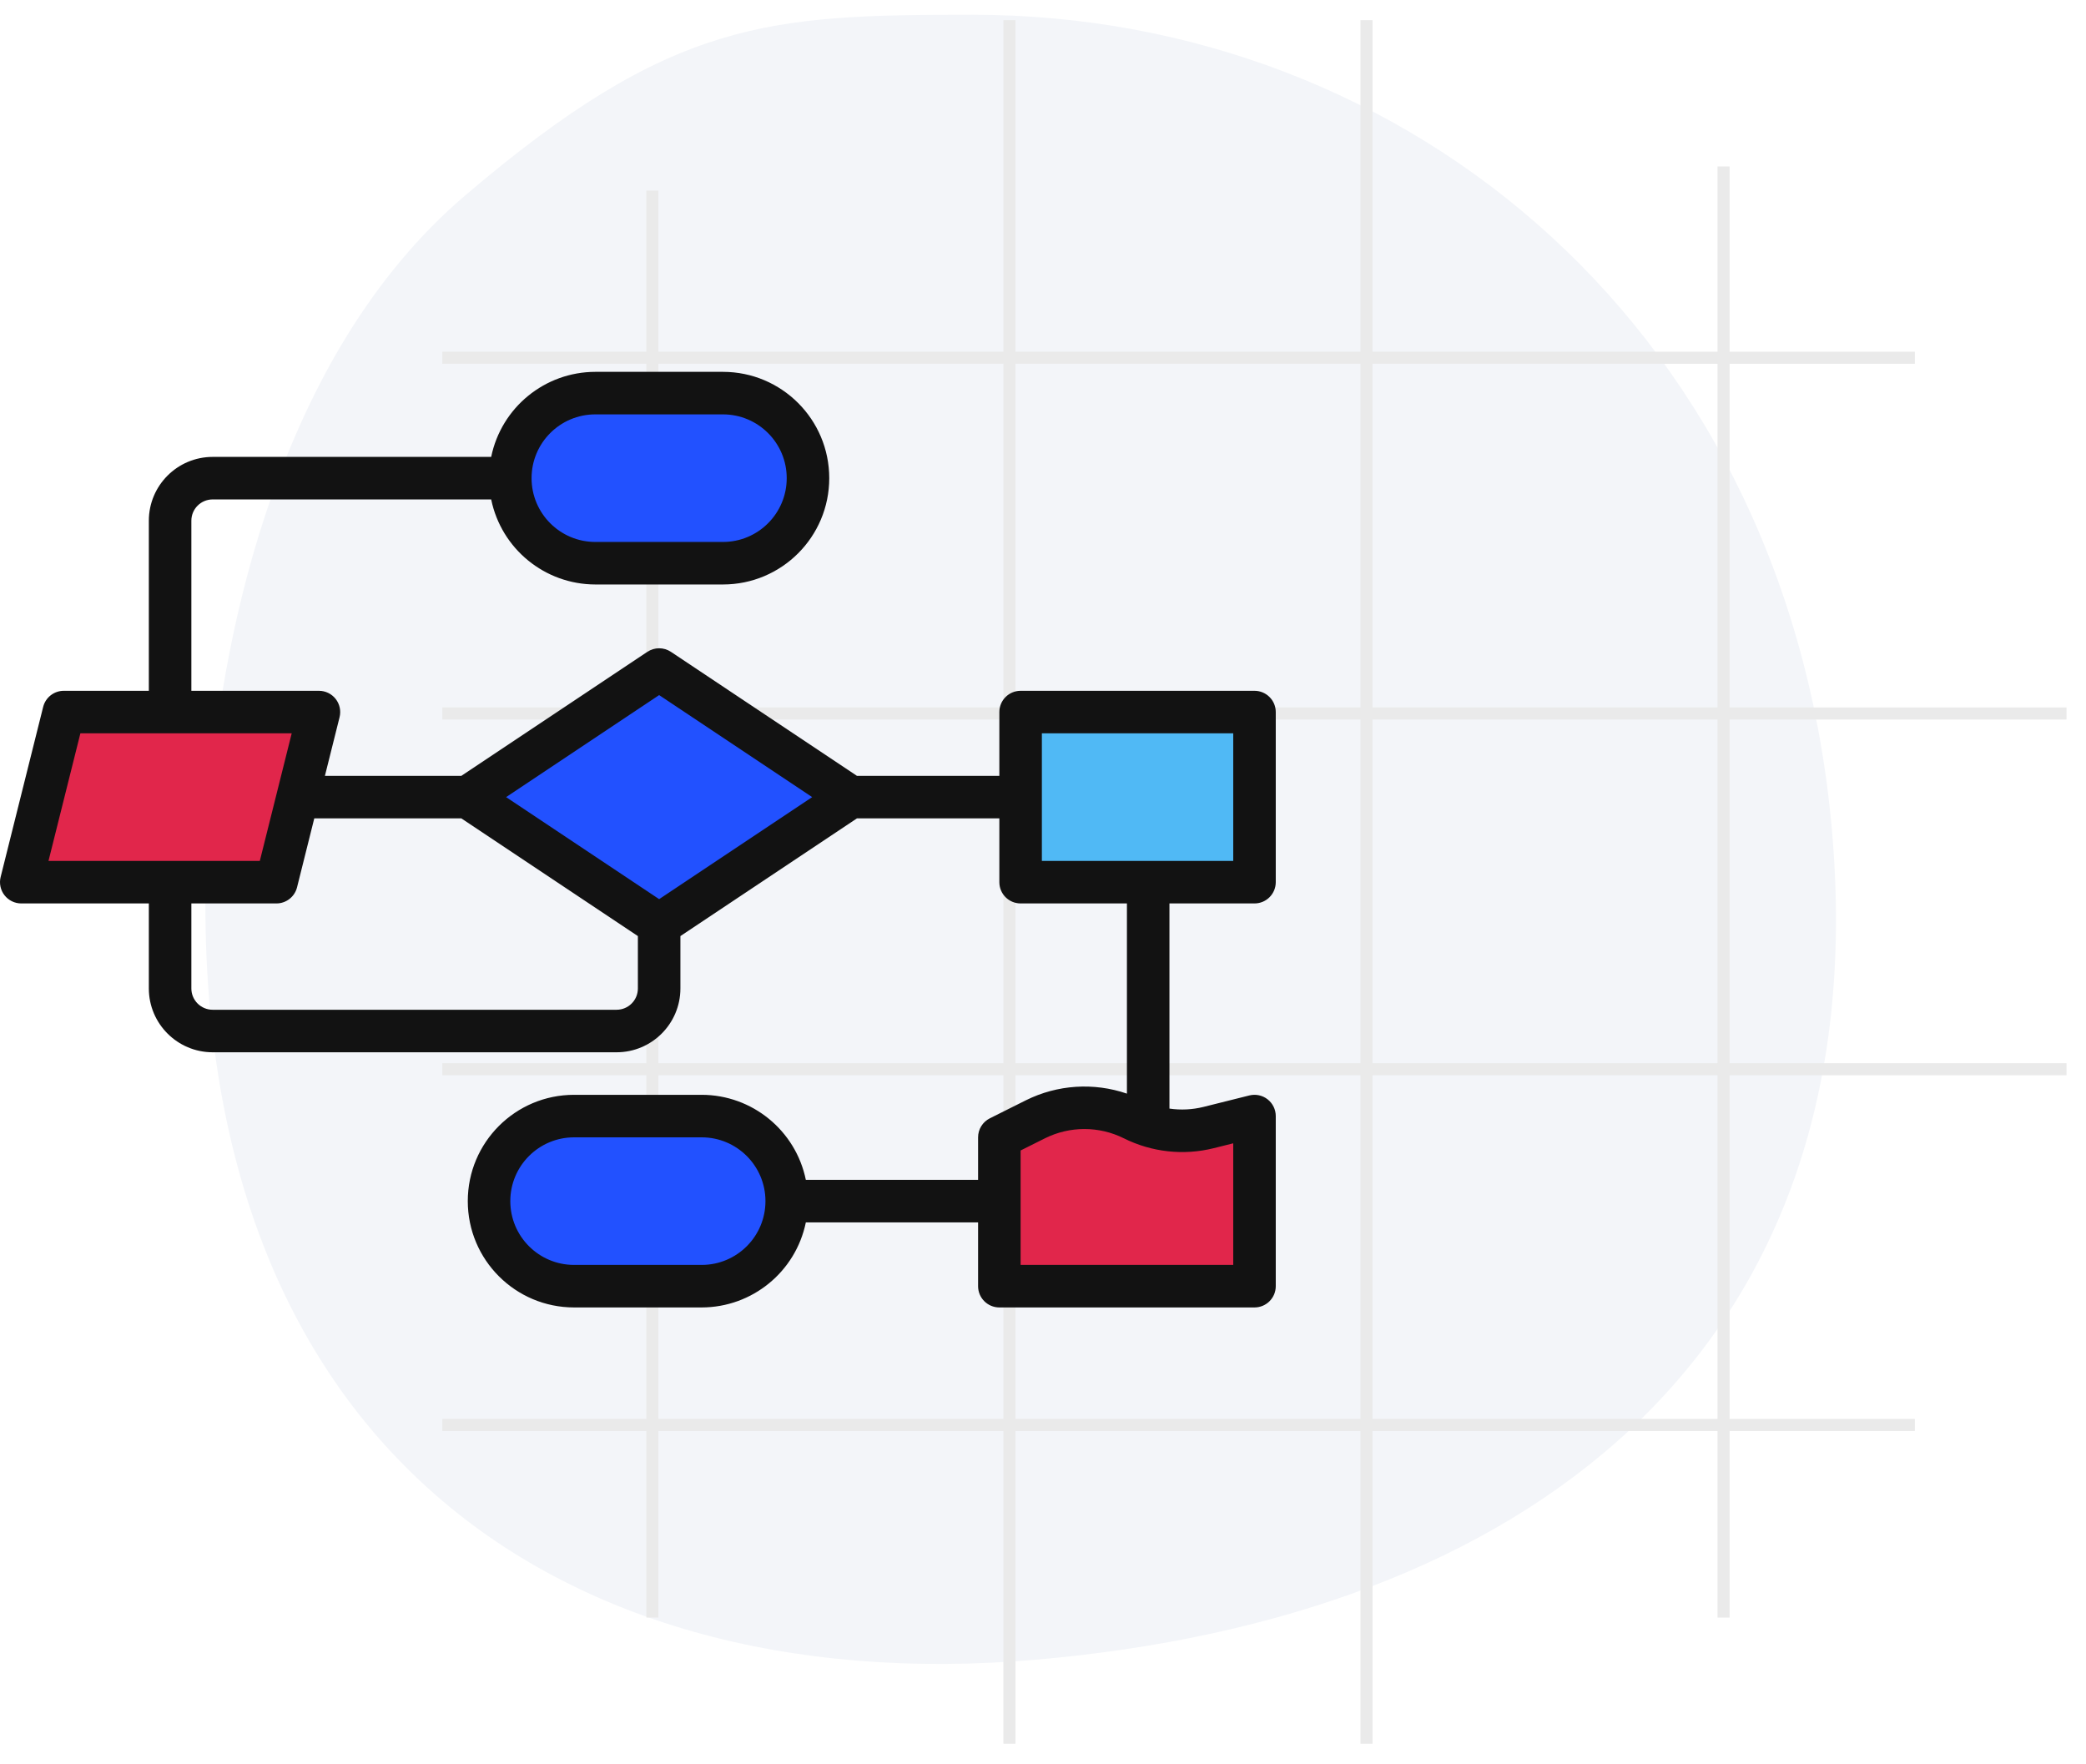 <?xml version="1.0" encoding="UTF-8"?>
<svg width="1554px" height="1314px" viewBox="0 0 1554 1314" version="1.1" xmlns="http://www.w3.org/2000/svg" xmlns:xlink="http://www.w3.org/1999/xlink">
    <!-- Generator: Sketch 61.2 (89653) - https://sketch.com -->
    <title>flow-chart</title>
    <desc>Created with Sketch.</desc>
    <defs>
        <filter x="-2200.0%" y="-1.7%" width="4500.0%" height="103.4%" filterUnits="objectBoundingBox" id="filter-1">
            <feGaussianBlur stdDeviation="6" in="SourceGraphic"></feGaussianBlur>
        </filter>
        <filter x="-2200.0%" y="-1.7%" width="4500.0%" height="103.4%" filterUnits="objectBoundingBox" id="filter-2">
            <feGaussianBlur stdDeviation="6" in="SourceGraphic"></feGaussianBlur>
        </filter>
        <filter x="-2.1%" y="-2200.0%" width="104.1%" height="4500.0%" filterUnits="objectBoundingBox" id="filter-3">
            <feGaussianBlur stdDeviation="6" in="SourceGraphic"></feGaussianBlur>
        </filter>
        <filter x="-2.1%" y="-2200.0%" width="104.1%" height="4500.0%" filterUnits="objectBoundingBox" id="filter-4">
            <feGaussianBlur stdDeviation="6" in="SourceGraphic"></feGaussianBlur>
        </filter>
        <filter x="-1.9%" y="-2200.0%" width="103.7%" height="4500.0%" filterUnits="objectBoundingBox" id="filter-5">
            <feGaussianBlur stdDeviation="6" in="SourceGraphic"></feGaussianBlur>
        </filter>
        <filter x="-1.9%" y="-2200.0%" width="103.7%" height="4500.0%" filterUnits="objectBoundingBox" id="filter-6">
            <feGaussianBlur stdDeviation="6" in="SourceGraphic"></feGaussianBlur>
        </filter>
        <filter x="-2200.0%" y="-2.1%" width="4500.0%" height="104.1%" filterUnits="objectBoundingBox" id="filter-7">
            <feGaussianBlur stdDeviation="6" in="SourceGraphic"></feGaussianBlur>
        </filter>
        <filter x="-2200.0%" y="-2.1%" width="4500.0%" height="104.2%" filterUnits="objectBoundingBox" id="filter-8">
            <feGaussianBlur stdDeviation="6" in="SourceGraphic"></feGaussianBlur>
        </filter>
    </defs>
    <g id="Page-1" stroke="none" stroke-width="1" fill="none" fill-rule="evenodd">
        <g id="flow-chart" transform="translate(0, 11)">
            <path d="M771.1,1225.42 C1133.584,1194.24 1394.449,1000.146 1365.555,617.602 C1336.661,235.057 1048.472,0 724.833,0 C572.306,0 500.528,3.221 346.301,134.807 C206.572,254.024 166.484,462.527 156.843,575.285 C115.828,1054.994 408.615,1256.6 771.1,1225.42 Z" id="Oval" fill="#F3F5F9"></path>
            <g id="GRID_LINES" transform="translate(334, 8)" stroke="#EAEAEA" stroke-linecap="square" stroke-width="9">
                <line x1="418" y1="0.5" x2="418" y2="1275.5" id="Line-35" filter="url(#filter-1)"></line>
                <line x1="684" y1="0.5" x2="684" y2="1275.5" id="Line-35" filter="url(#filter-2)"></line>
                <line x1="1088" y1="247.5" x2="0" y2="247.5" id="Line-35" filter="url(#filter-3)"></line>
                <line x1="1088" y1="1042.5" x2="0" y2="1042.5" id="Line-35" filter="url(#filter-4)"></line>
                <line x1="1201" y1="512.5" x2="0" y2="512.5" id="Line-35" filter="url(#filter-5)"></line>
                <line x1="1201" y1="777.5" x2="0" y2="777.5" id="Line-35" filter="url(#filter-6)"></line>
                <line x1="950" y1="109.5" x2="950" y2="1181.5" id="Line-35" filter="url(#filter-7)"></line>
                <line x1="152" y1="127.5" x2="152" y2="1181.5" id="Line-35" filter="url(#filter-8)"></line>
            </g>
            <path d="M744.48,836.24 L771.423,822.768 C794.348,811.306 821.332,811.306 844.257,822.768 C861.643,831.462 881.566,833.649 900.424,828.934 L934.56,820.4 L934.56,947.12 L744.48,947.12 L744.48,836.24 Z" id="Path" fill="#E1264B" fill-rule="nonzero"></path>
            <polygon id="Path" fill="#50B9F5" fill-rule="nonzero" points="760.32 519.44 934.56 519.44 934.56 646.16 760.32 646.16"></polygon>
            <rect id="Rectangle" fill="#2251FF" fill-rule="nonzero" x="364.32" y="820.4" width="221.76" height="126.72" rx="63.36"></rect>
            <rect id="Rectangle" fill="#2251FF" fill-rule="nonzero" x="380.16" y="281.84" width="221.76" height="126.72" rx="63.36"></rect>
            <polygon id="Path" fill="#E1264B" fill-rule="nonzero" points="237.6 519.44 47.52 519.44 15.84 646.16 205.92 646.16"></polygon>
            <polygon id="Path" fill="#2251FF" fill-rule="nonzero" points="491.04 677.84 633.6 582.8 491.04 487.76 348.48 582.8"></polygon>
            <path d="M934.56,503.6 L760.32,503.6 C751.572,503.6 744.48,510.692 744.48,519.44 L744.48,566.96 L638.395,566.96 L499.826,474.581 C494.505,471.034 487.575,471.034 482.254,474.581 L343.685,566.96 L242.047,566.96 L252.966,523.282 C254.149,518.55 253.086,513.537 250.085,509.692 C247.083,505.848 242.478,503.6 237.6,503.6 L142.56,503.6 L142.56,376.88 C142.57,368.136 149.656,361.05 158.4,361.04 L365.914,361.04 C373.489,397.888 405.901,424.351 443.52,424.4 L538.56,424.4 C582.301,424.4 617.76,388.941 617.76,345.2 C617.76,301.459 582.301,266 538.56,266 L443.52,266 C405.901,266.049 373.489,292.512 365.914,329.36 L158.4,329.36 C132.168,329.39 110.91,350.648 110.88,376.88 L110.88,503.6 L47.52,503.6 C40.252,503.599 33.916,508.546 32.154,515.598 L0.474,642.318 C-0.709,647.05 0.354,652.063 3.355,655.908 C6.357,659.752 10.962,662 15.84,662 L110.88,662 L110.88,725.36 C110.91,751.592 132.168,772.85 158.4,772.88 L459.36,772.88 C485.592,772.85 506.85,751.592 506.88,725.36 L506.88,686.317 L638.395,598.64 L744.48,598.64 L744.48,646.16 C744.48,654.908 751.572,662 760.32,662 L839.52,662 L839.52,803.681 C814.808,795.214 787.736,796.985 764.338,808.601 L737.395,822.073 C732.029,824.756 728.64,830.241 728.64,836.24 L728.64,867.92 L600.326,867.92 C592.751,831.072 560.339,804.609 522.72,804.56 L427.68,804.56 C383.939,804.56 348.48,840.019 348.48,883.76 C348.48,927.501 383.939,962.96 427.68,962.96 L522.72,962.96 C560.339,962.911 592.751,936.448 600.326,899.6 L728.64,899.6 L728.64,947.12 C728.64,955.868 735.732,962.96 744.48,962.96 L934.56,962.96 C943.308,962.96 950.4,955.868 950.4,947.12 L950.4,820.4 C950.4,815.522 948.152,810.917 944.308,807.915 C940.463,804.914 935.45,803.851 930.718,805.034 L896.582,813.569 C888.284,815.636 879.662,816.062 871.2,814.824 L871.2,662 L934.56,662 C943.308,662 950.4,654.908 950.4,646.16 L950.4,519.44 C950.4,510.692 943.308,503.6 934.56,503.6 L934.56,503.6 Z M443.52,297.68 L538.56,297.68 C564.805,297.68 586.08,318.955 586.08,345.2 C586.08,371.445 564.805,392.72 538.56,392.72 L443.52,392.72 C417.275,392.72 396,371.445 396,345.2 C396,318.955 417.275,297.68 443.52,297.68 Z M59.887,535.28 L217.313,535.28 L193.553,630.32 L36.127,630.32 L59.887,535.28 Z M459.36,741.2 L158.4,741.2 C149.656,741.19 142.57,734.104 142.56,725.36 L142.56,662 L205.92,662 C213.188,662.001 219.524,657.054 221.286,650.002 L234.127,598.64 L343.685,598.64 L475.2,686.317 L475.2,725.36 C475.19,734.104 468.104,741.19 459.36,741.2 L459.36,741.2 Z M491.04,658.802 L377.035,582.8 L491.04,506.798 L605.045,582.8 L491.04,658.802 Z M522.72,931.28 L427.68,931.28 C401.435,931.28 380.16,910.005 380.16,883.76 C380.16,857.515 401.435,836.24 427.68,836.24 L522.72,836.24 C548.965,836.24 570.24,857.515 570.24,883.76 C570.24,910.005 548.965,931.28 522.72,931.28 Z M904.266,844.301 L918.72,840.687 L918.72,931.28 L760.32,931.28 L760.32,846.03 L778.507,836.936 C796.984,827.752 818.696,827.752 837.173,836.936 C857.943,847.316 881.739,849.928 904.266,844.301 L904.266,844.301 Z M918.72,630.32 L776.16,630.32 L776.16,535.28 L918.72,535.28 L918.72,630.32 Z" id="Shape" fill="#121212" fill-rule="nonzero"></path>
        </g>
    </g>
</svg>